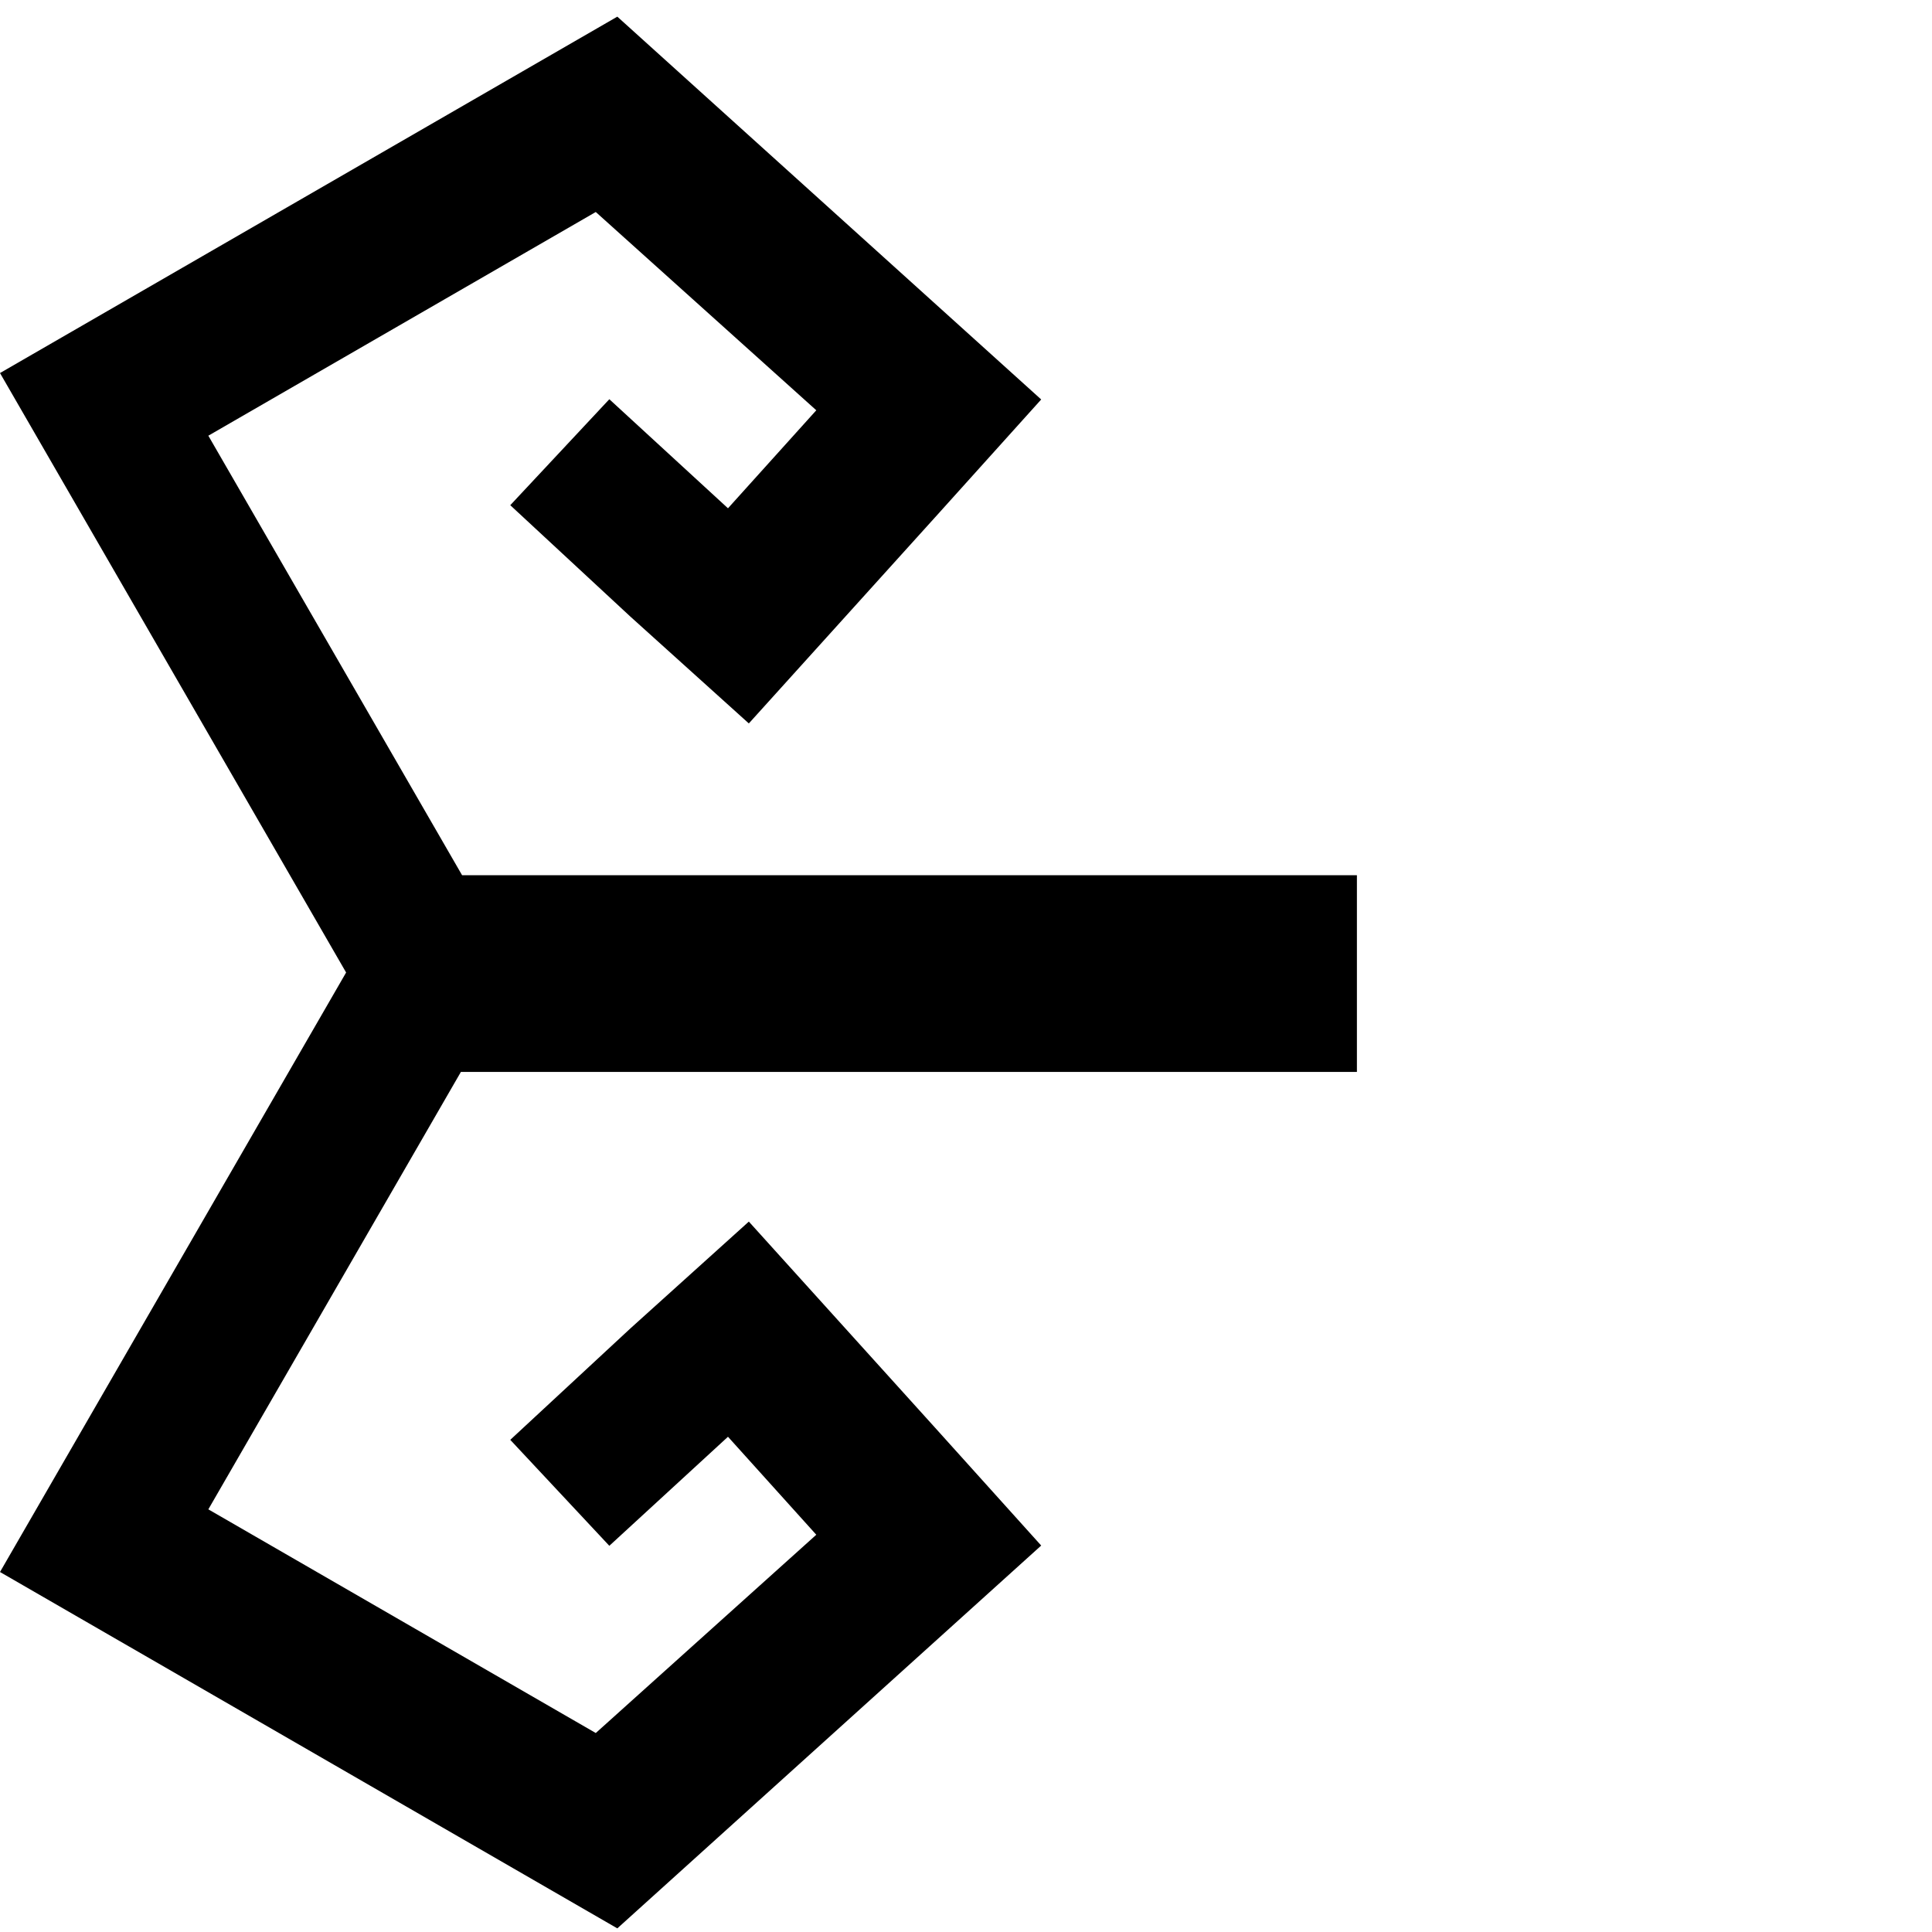 <svg width="116" height="116" viewBox="0 0 116 116" fill="none" xmlns="http://www.w3.org/2000/svg">
<path fill-rule="evenodd" clip-rule="evenodd" d="M20.781 58.391L0 94.385L7.753 98.861L7.753 98.86L37.065 115.782L62.515 92.797L56.15 85.729L56.15 85.729L44.961 73.346L37.848 79.761L30.637 86.45L36.585 92.812L43.709 86.265L49.011 92.148L35.771 104.053L12.509 90.623L27.672 64.361H81.471V52.55L27.745 52.55L12.509 26.16L35.771 12.729L49.011 24.634L43.709 30.518L36.585 23.97L30.637 30.333L37.848 37.021L44.961 43.436L56.15 31.053L56.15 31.054L62.515 23.985L37.065 1L7.753 17.922L7.753 17.922L0 22.398L20.781 58.391Z" fill="black"/>
</svg>
